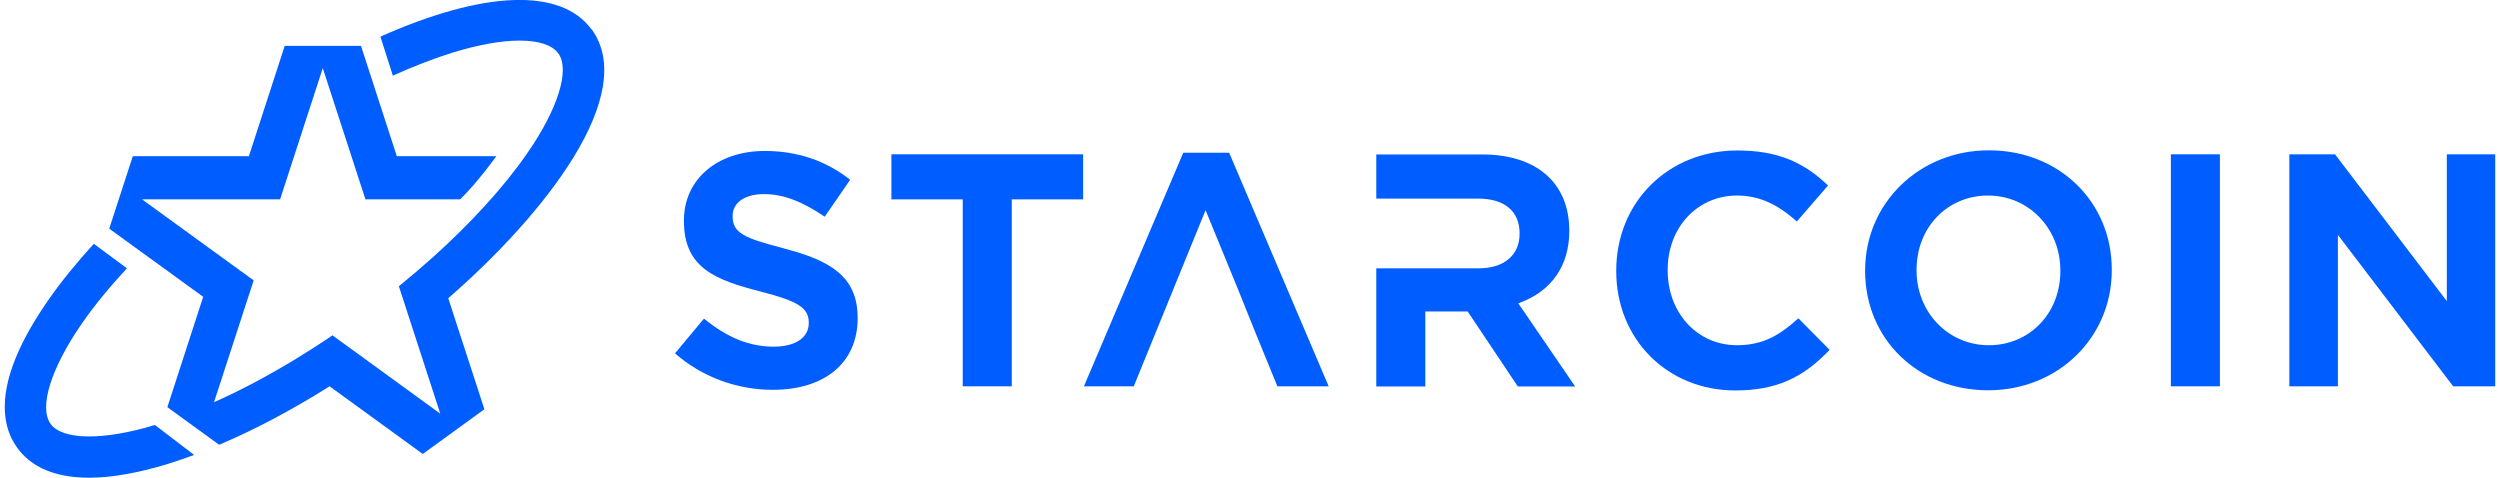 <?xml version="1.0" encoding="UTF-8"?><svg id="Layer_1" xmlns="http://www.w3.org/2000/svg" viewBox="0 0 157 30"><defs><style>.cls-1{fill:#005dff;}</style></defs><g><path class="cls-1" d="M9.73,26.69c-3.23,.98-5.81,.96-6.55-.07-.75-1.03,.02-3.5,1.96-6.3,.77-1.12,1.73-2.28,2.83-3.47l-2.08-1.54c-1.1,1.21-2.07,2.4-2.86,3.54C-.49,23.9,.03,26.68,1.09,28.13c.9,1.24,2.42,1.87,4.51,1.87,1.39,0,3.05-.29,4.92-.86,.49-.15,1.04-.34,1.67-.57l-2.46-1.88Z"/><path class="cls-1" d="M37.14,1.84c-1.91-2.61-6.73-2.44-13.25,.46l.78,2.45c1.33-.6,2.61-1.09,3.8-1.46,1.57-.48,3.01-.74,4.16-.74,1.21,0,2.05,.28,2.43,.8,.75,1.03-.02,3.5-1.96,6.29-1.46,2.11-3.54,4.39-6,6.59-.64,.57-1.31,1.14-1.97,1.68l-.08,.07,2.6,8-6.77-4.92-.09,.06c-.72,.49-1.45,.95-2.16,1.39-1.76,1.07-3.5,2-5.19,2.75l2.49-7.65-7.01-5.09h8.67l2.68-8.24,2.68,8.24h5.95c1.13-1.11,2.27-2.71,2.27-2.71h-6.25l-2.25-6.93h-4.79l-2.25,6.93h-7.29l-1.48,4.55,5.9,4.28-2.25,6.93,3.25,2.36,.08-.03c2.22-.95,4.52-2.17,6.86-3.64l5.85,4.25,3.87-2.81-2.27-6.97c6.04-5.25,11.99-12.8,9-16.9Z"/></g><g><path class="cls-1" d="M49.24,15.6c-2.54-.65-3.23-.98-3.23-2.01v-.04c0-.83,.77-1.36,1.97-1.36s2.41,.46,3.81,1.42l1.6-2.32c-1.52-1.2-3.32-1.81-5.36-1.81-2.99,0-5.08,1.79-5.08,4.36v.04c0,2.97,2,3.7,4.82,4.43,2.37,.61,3.02,1.03,3.02,1.95v.04c0,.9-.84,1.47-2.2,1.47-1.52,0-2.91-.56-4.38-1.76l-1.82,2.18c1.68,1.47,3.86,2.29,6.14,2.29,3.29,0,5.33-1.72,5.33-4.49v-.04c0-2.61-1.76-3.6-4.61-4.34Z"/><polygon class="cls-1" points="60.46 24.26 63.54 24.26 63.54 12.52 68.02 12.52 68.02 9.69 55.98 9.69 55.98 12.52 60.46 12.52 60.46 24.26"/><path class="cls-1" d="M109.08,21.68c-2.48,0-4.35-2.02-4.35-4.7v-.04c0-2.66,1.87-4.66,4.35-4.66,1.34,0,2.5,.5,3.76,1.63l1.96-2.26c-1.59-1.54-3.29-2.2-5.7-2.2-4.33,0-7.6,3.24-7.6,7.54v.04c0,4.27,3.21,7.49,7.47,7.49,2.49,0,4.22-.74,5.93-2.55l-1.96-1.98c-1.19,1.07-2.22,1.69-3.87,1.69Z"/><path class="cls-1" d="M124.9,9.44c-4.36,0-7.77,3.31-7.77,7.54v.04c0,4.27,3.32,7.49,7.72,7.49s7.77-3.31,7.77-7.54v-.04c0-4.27-3.32-7.49-7.72-7.49Zm4.49,7.58c0,2.66-1.93,4.66-4.49,4.66s-4.54-2.07-4.54-4.7v-.04c0-2.66,1.93-4.66,4.49-4.66s4.54,2.07,4.54,4.7v.04Z"/><rect class="cls-1" x="136.33" y="9.69" width="3.08" height="14.57"/><polygon class="cls-1" points="143.77 9.69 143.77 24.26 146.82 24.26 146.82 14.75 154.06 24.26 156.7 24.26 156.7 9.69 153.66 9.69 153.66 18.91 146.64 9.69 143.77 9.69"/><polygon class="cls-1" points="74.31 9.59 68.07 24.26 71.2 24.26 75.71 13.2 77.74 18.15 78.89 21.01 80.22 24.26 83.44 24.26 77.19 9.59 74.31 9.59"/><path class="cls-1" d="M95.45,19.01c2-.74,3.1-2.34,3.1-4.49v-.04c0-2.99-2.05-4.78-5.47-4.78h-6.65v2.77h6.38c1.67,0,2.62,.79,2.62,2.18v.04c0,1.33-.98,2.16-2.56,2.16h-6.44v7.42h3.08v-4.71h2.66l.02,.03,3.13,4.68h3.6l-3.57-5.22,.09-.03Z"/></g></svg>